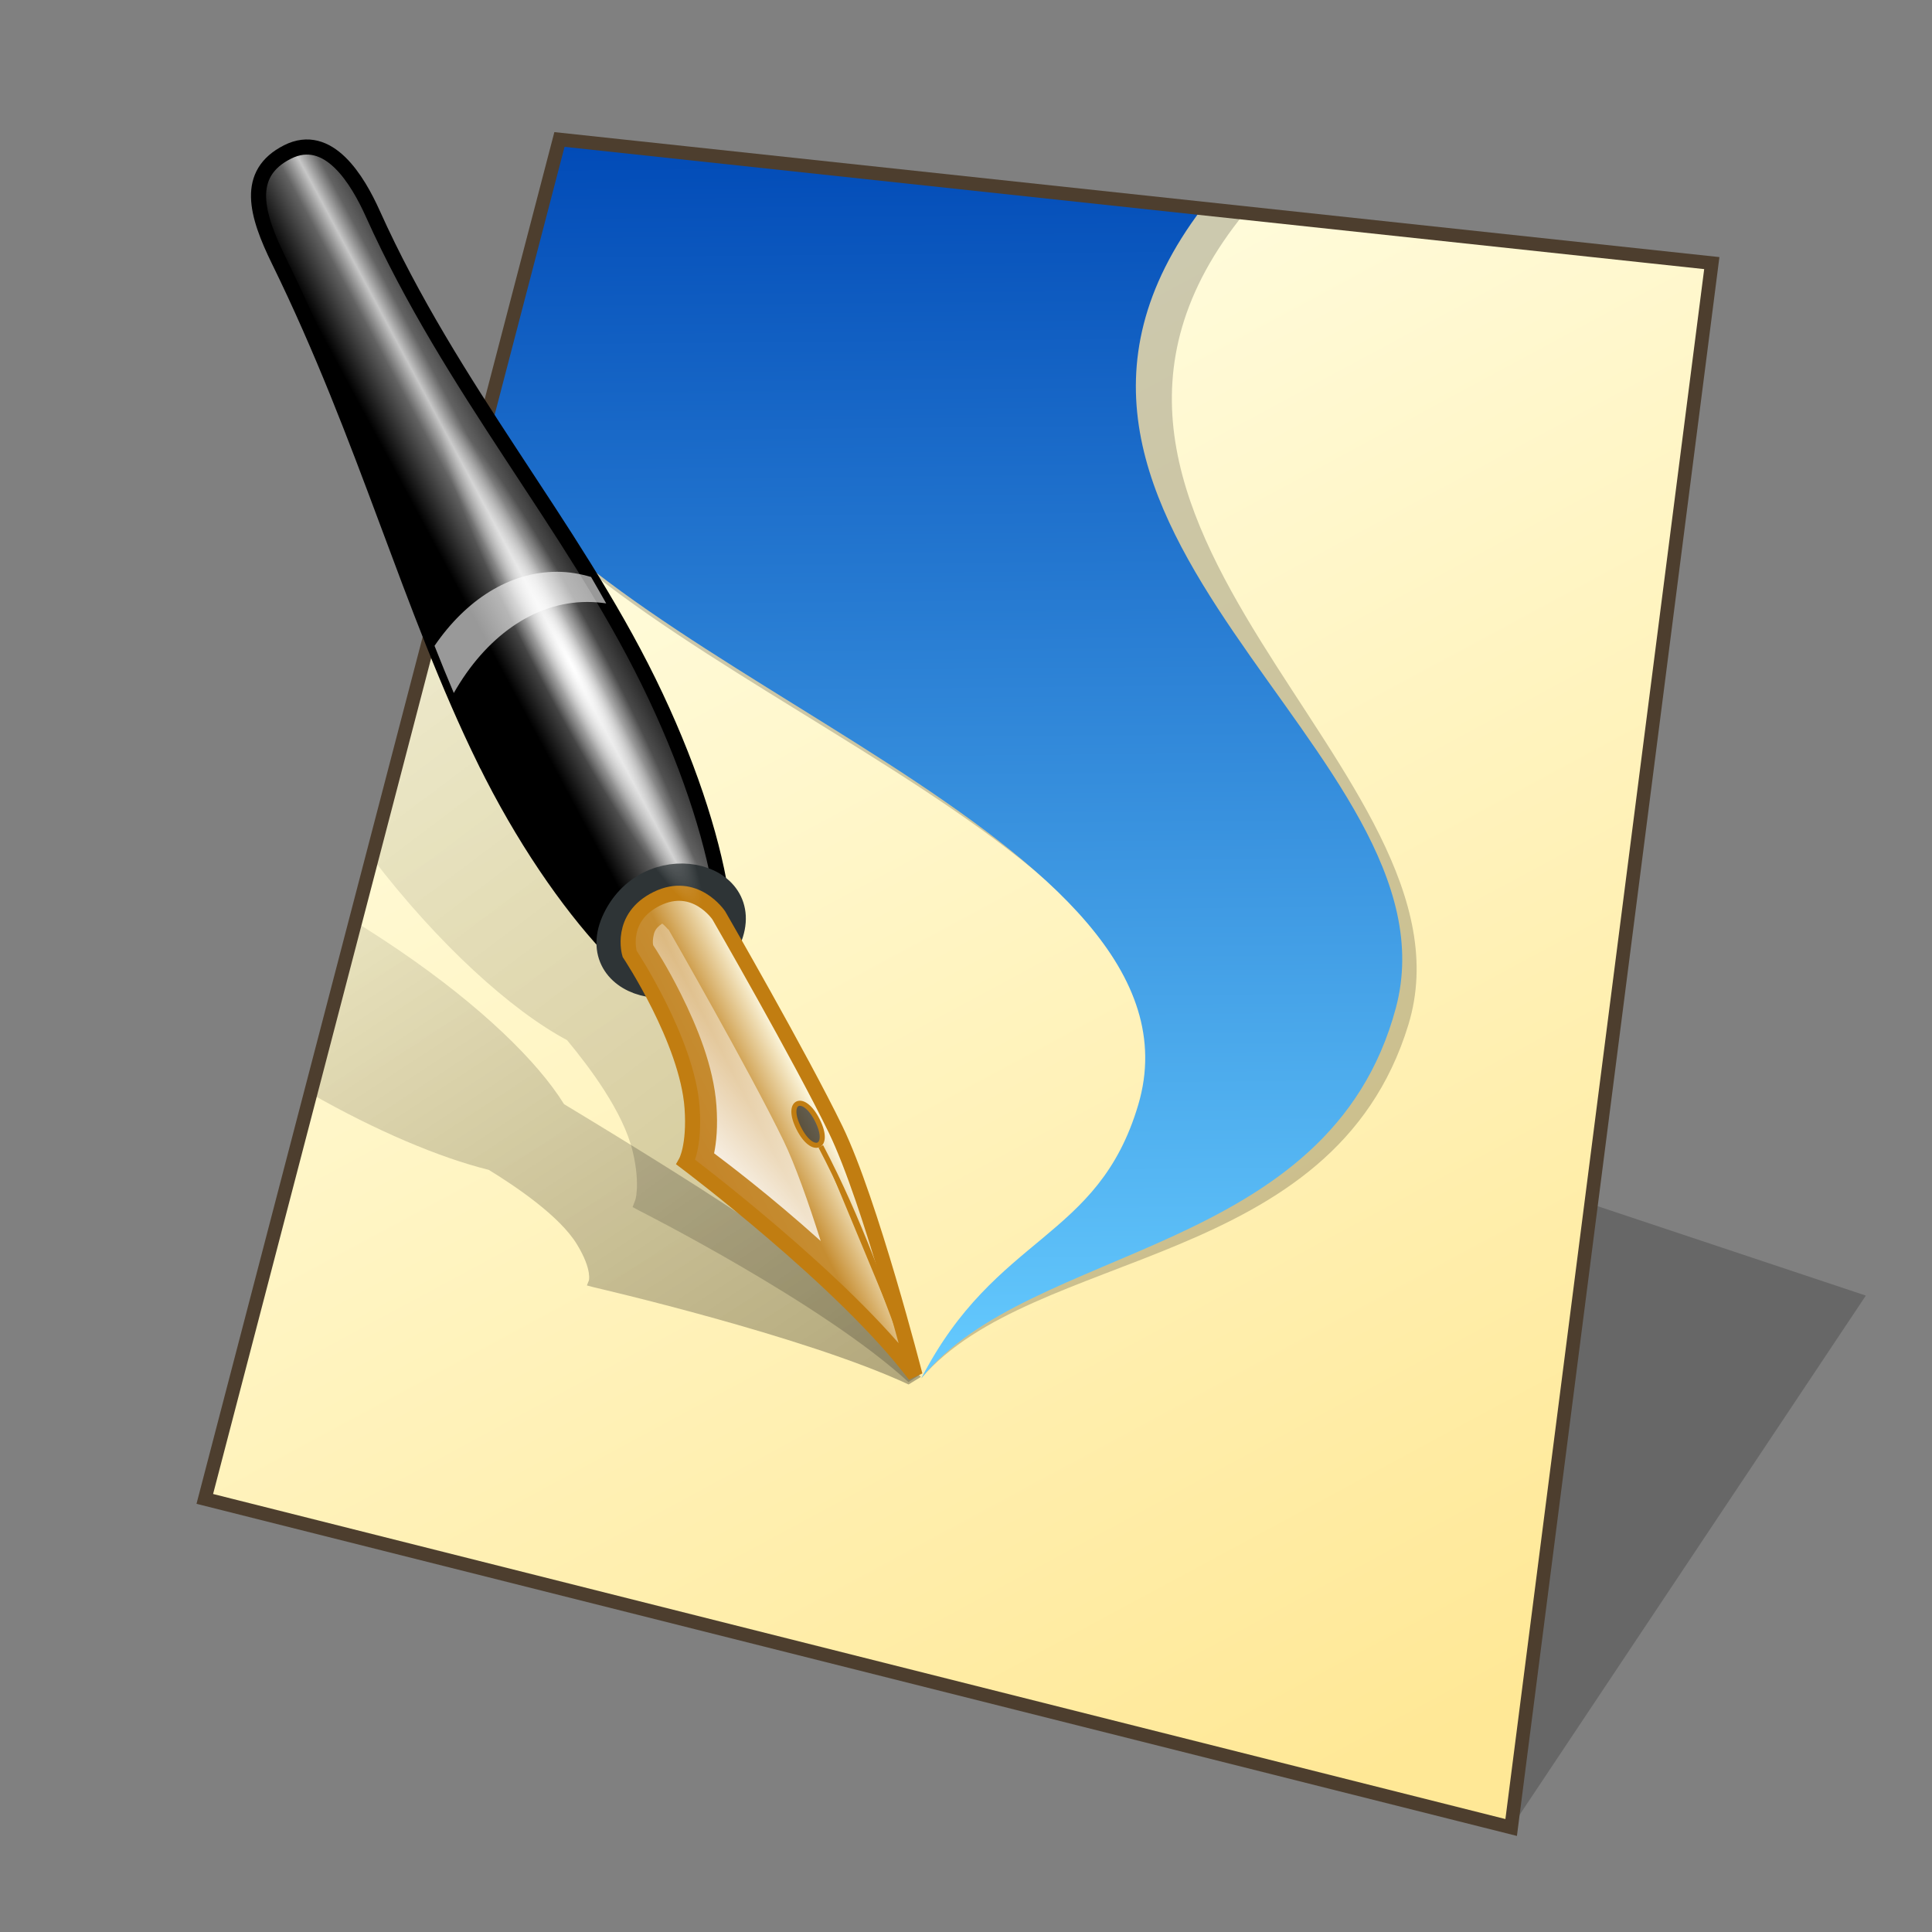 <?xml version="1.0" encoding="UTF-8" standalone="no"?>
<svg
   width="128"
   height="128"
   viewBox="0 0 33.867 33.867"
   version="1.1"
   id="svg958"
   inkscape:version="1.3 (0e150ed6c4, 2023-07-21)"
   sodipodi:docname="application-vnd.scribus.svg"
   xmlns:inkscape="http://www.inkscape.org/namespaces/inkscape"
   xmlns:sodipodi="http://sodipodi.sourceforge.net/DTD/sodipodi-0.dtd"
   xmlns:xlink="http://www.w3.org/1999/xlink"
   xmlns="http://www.w3.org/2000/svg"
   xmlns:svg="http://www.w3.org/2000/svg"
   xmlns:rdf="http://www.w3.org/1999/02/22-rdf-syntax-ns#"
   xmlns:cc="http://creativecommons.org/ns#"
   xmlns:dc="http://purl.org/dc/elements/1.1/">
  <rect x="0" y="0" width="33.867" height="33.867" fill="#808080" stroke="none"/>
  <defs
     id="defs952">
    <linearGradient
       id="linearGradient1617"
       inkscape:collect="always">
      <stop
         id="stop1613"
         offset="0"
         style="stop-color:#ffffe8;stop-opacity:1" />
      <stop
         id="stop1615"
         offset="1"
         style="stop-color:#ffe896;stop-opacity:1" />
    </linearGradient>
    <linearGradient
       gradientTransform="matrix(0.979,0,0,0.979,0.481,0.374)"
       gradientUnits="userSpaceOnUse"
       y2="30.692"
       x2="25.4"
       y1="3.175"
       x1="10.583"
       id="linearGradient1619"
       xlink:href="#linearGradient1617"
       inkscape:collect="always" />
    <inkscape:path-effect
       effect="perspective-envelope"
       up_left_point="-30.692,2.117"
       up_right_point="-5.292,2.117"
       down_left_point="-30.692,31.75"
       down_right_point="-5.292,31.75"
       id="path-effect16-5"
       is_visible="true"
       lpeversion="1"
       deform_type="perspective"
       horizontal_mirror="false"
       vertical_mirror="false"
       overflow_perspective="false" />
    <linearGradient
       gradientTransform="matrix(-0.265,0,0,0.265,27.202,2.727)"
       gradientUnits="userSpaceOnUse"
       xlink:href="#linearGradient3715"
       id="linearGradient3795"
       y2="-2.099"
       x2="40.23"
       y1="81.5"
       x1="39.48" />
    <linearGradient
       id="linearGradient3715">
      <stop
         offset="0"
         style="stop-color:#66ccff;stop-opacity:1"
         id="stop3717" />
      <stop
         offset="1"
         style="stop-color:#0049b6;stop-opacity:1"
         id="stop3719" />
    </linearGradient>
    <linearGradient
       gradientTransform="matrix(-0.282,0.059,0.09,0.185,20.685,6.405)"
       gradientUnits="userSpaceOnUse"
       xlink:href="#linearGradient11508"
       id="linearGradient3719"
       y2="16.212"
       x2="77.924"
       y1="82.474"
       x1="43.7" />
    <linearGradient
       id="linearGradient11508">
      <stop
         offset="0"
         style="stop-color:#000000;stop-opacity:1"
         id="stop11510" />
      <stop
         offset="1"
         style="stop-color:#000000;stop-opacity:0"
         id="stop11512" />
    </linearGradient>
    <linearGradient
       gradientTransform="matrix(-0.274,0.039,0.042,0.257,24.333,1.201)"
       gradientUnits="userSpaceOnUse"
       xlink:href="#linearGradient11508"
       id="linearGradient10454"
       y2="6.208"
       x2="87.732"
       y1="82.474"
       x1="43.7" />
    <linearGradient
       gradientTransform="matrix(-0.265,0,0,0.265,27.403,2.259)"
       x1="60.899"
       y1="35.606"
       x2="68.223"
       y2="39.534"
       id="linearGradient10400-1"
       xlink:href="#linearGradient10394"
       gradientUnits="userSpaceOnUse" />
    <linearGradient
       id="linearGradient10394">
      <stop
         offset="0"
         style="stop-color:#1a1a1a;stop-opacity:1"
         id="stop10396" />
      <stop
         offset="0.352"
         style="stop-color:#636363;stop-opacity:1"
         id="stop10404" />
      <stop
         offset="0.5"
         style="stop-color:#c7c7c7;stop-opacity:1"
         id="stop10402" />
      <stop
         offset="0.65"
         style="stop-color:#636363;stop-opacity:1"
         id="stop10406" />
      <stop
         offset="1"
         style="stop-color:#000000;stop-opacity:1"
         id="stop10398" />
    </linearGradient>
    <linearGradient
       gradientTransform="matrix(-0.192,-0.051,-0.052,0.192,20.456,7.092)"
       gradientUnits="userSpaceOnUse"
       xlink:href="#linearGradient6531"
       id="linearGradient8183"
       y2="67.674"
       x2="13.406"
       y1="77.502"
       x1="24.249" />
    <linearGradient
       id="linearGradient6531">
      <stop
         offset="0"
         style="stop-color:#c38125;stop-opacity:1"
         id="stop6533" />
      <stop
         offset="0.63"
         style="stop-color:#c68d31;stop-opacity:1"
         id="stop10377" />
      <stop
         offset="1"
         style="stop-color:#fffce6;stop-opacity:1"
         id="stop6535" />
    </linearGradient>
    <linearGradient
       gradientTransform="matrix(-0.265,0,0,0.265,27.403,2.259)"
       inkscape:collect="always"
       xlink:href="#linearGradient3737-1"
       id="linearGradient1521"
       gradientUnits="userSpaceOnUse"
       x1="58.652"
       y1="68.172"
       x2="47.451"
       y2="57.993" />
    <linearGradient
       id="linearGradient3737-1">
      <stop
         offset="0"
         style="stop-color:#ffffff;stop-opacity:1"
         id="stop3739-9" />
      <stop
         offset="1"
         style="stop-color:#ffffff;stop-opacity:0"
         id="stop3741-3" />
    </linearGradient>
    <radialGradient
       cx="59.852"
       cy="41.704"
       r="18.183"
       fx="59.852"
       fy="41.704"
       id="radialGradient10416-2"
       xlink:href="#linearGradient3737-1"
       gradientUnits="userSpaceOnUse"
       gradientTransform="matrix(-0.123,-0.235,-0.029,0.015,18.586,25.086)" />
  </defs>
  <sodipodi:namedview
     inkscape:bbox-nodes="true"
     inkscape:snap-bbox-edge-midpoints="false"
     inkscape:bbox-paths="false"
     inkscape:snap-bbox="true"
     inkscape:snap-grids="false"
     units="px"
     showgrid="false"
     inkscape:document-rotation="0"
     inkscape:current-layer="layer1"
     inkscape:document-units="px"
     inkscape:cy="42.25"
     inkscape:cx="42.75"
     inkscape:zoom="4"
     inkscape:pageshadow="2"
     inkscape:pageopacity="0.0"
     borderopacity="1.0"
     bordercolor="#666666"
     pagecolor="#ffffff"
     id="base"
     inkscape:pagecheckerboard="0"
     showguides="false"
     inkscape:guide-bbox="true"
     guidetolerance="10000"
     inkscape:snap-tangential="true"
     inkscape:snap-perpendicular="true"
     inkscape:window-width="1920"
     inkscape:window-height="1119"
     inkscape:window-x="0"
     inkscape:window-y="0"
     inkscape:window-maximized="1"
     inkscape:snap-to-guides="false"
     inkscape:snap-intersection-paths="false"
     inkscape:snap-bbox-midpoints="false"
     inkscape:snap-nodes="true"
     inkscape:object-paths="false"
     inkscape:showpageshadow="2"
     inkscape:deskcolor="#d1d1d1">
    <inkscape:grid
       id="grid1521"
       type="xygrid"
       empcolor="#ff2624"
       empopacity="0.2"
       originx="0"
       originy="0"
       spacingy="0.265"
       spacingx="0.265"
       units="px"
       visible="false"
       empspacing="4" />
    <sodipodi:guide
       position="6.536,12.172"
       orientation="0,-1"
       id="guide846"
       inkscape:locked="false" />
    <sodipodi:guide
       position="4.763,13.799"
       orientation="1,0"
       id="guide848"
       inkscape:locked="false" />
    <sodipodi:guide
       position="4.763,29.105"
       orientation="0,-1"
       id="guide1"
       inkscape:locked="false" />
    <sodipodi:guide
       position="21.696,30.956"
       orientation="1,0"
       id="guide2"
       inkscape:locked="false" />
  </sodipodi:namedview>
  <g
     id="layer1"
     inkscape:groupmode="layer"
     inkscape:label="Layer 1">
    <path
       style="fill:#000000;fill-opacity:0.196;stroke:none;stroke-width:0.725;stroke-miterlimit:4;stroke-dasharray:none;stroke-opacity:1;paint-order:markers stroke fill"
       d="M 26.49,32.035 32.707,22.711 26.49,20.639 Z"
       id="path1768"
       inkscape:connector-curvature="0"
       sodipodi:nodetypes="cccc" />
    <path
       sodipodi:nodetypes="ccccc"
       id="path1611"
       d="M 9.806,2.447 30.006,4.613 26.49,32.037 3.589,26.276 Z"
       style="fill:url(#linearGradient1619);fill-opacity:1;stroke:none;stroke-width:0.44;stroke-linecap:butt;stroke-linejoin:miter;stroke-miterlimit:4;stroke-dasharray:none;stroke-opacity:1" />
    <path
       inkscape:transform-center-y="-10.920179"
       inkscape:transform-center-x="-0.70899459"
       id="path959"
       style="display:inline;fill:#000000;fill-opacity:0.2;stroke:none;stroke-width:0.265"
       d="M 9.807,2.444 8.386,7.89 C 10.576,11.943 21.651,14.911 20.117,19.5 c -0.788,2.357 -2.572,2.166 -3.968,4.66 1.977,-2.297 7.224,-1.894 8.539,-6.196 1.351,-4.419 -7.304,-8.787 -2.87,-14.23 z"
       sodipodi:nodetypes="ccscscc" />
    <path
       sodipodi:nodetypes="ccscscc"
       d="M 9.807,2.445 8.386,7.89 C 10.716,11.864 21.327,14.726 19.953,19.366 c -0.706,2.383 -2.495,2.255 -3.803,4.796 1.896,-2.364 7.154,-2.145 8.318,-6.491 1.196,-4.463 -7.637,-8.423 -3.396,-14.017 z"
       style="display:inline;fill:url(#linearGradient3795);fill-opacity:1;stroke:none;stroke-width:0.265"
       id="path8185" />
    <path
       d="m 6.229,16.16 -0.784,3.008 c 1.145,0.654 2.265,1.127 3.123,1.339 0.504,0.309 1.251,0.821 1.546,1.306 0.136,0.223 0.191,0.39 0.207,0.496 0.016,0.106 0,0.141 0,0.141 l -0.033,0.083 0.124,0.033 c 0,0 3.684,0.849 5.515,1.703 l 0.215,-0.132 c 0,0 -1.863,-1.95 -2.968,-2.712 -1.012,-0.698 -3.005,-1.9 -3.282,-2.067 -0.002,-0.003 -0.006,-0.005 -0.008,-0.008 C 9.426,18.61 8.432,17.639 7.013,16.67 6.758,16.496 6.496,16.327 6.229,16.16 Z"
       style="opacity:0.3;fill:url(#linearGradient3719);fill-opacity:1;stroke:none;stroke-width:0.265"
       id="path10456"
       sodipodi:nodetypes="cccsscccccsccsc" />
    <path
       d="m 7.615,10.845 -1.093,4.191 c 1.155,1.512 2.442,2.677 3.418,3.197 0.399,0.48 0.983,1.259 1.149,1.943 0.076,0.315 0.083,0.543 0.074,0.686 -0.009,0.143 -0.033,0.19 -0.033,0.19 l -0.041,0.107 0.107,0.058 c 0,0 3.221,1.626 4.729,3.01 l 0.232,-0.149 c 0,0 -1.295,-2.839 -2.15,-4.002 -0.783,-1.065 -2.359,-2.916 -2.58,-3.175 -0.001,-0.005 -0.007,-0.012 -0.008,-0.017 C 11.162,15.842 10.461,14.413 9.361,12.933 8.824,12.209 8.231,11.523 7.615,10.845 Z"
       style="opacity:0.2;fill:url(#linearGradient10454);fill-opacity:1;stroke:none;stroke-width:0.265"
       id="path10430"
       sodipodi:nodetypes="cccsccccccsccsc" />
    <path
       style="fill:none;stroke:#4d3e2e;stroke-width:0.238;stroke-linecap:butt;stroke-linejoin:miter;stroke-miterlimit:4;stroke-dasharray:none;stroke-opacity:1"
       d="M 9.807,2.445 30.007,4.612 26.49,32.035 3.59,26.275 Z"
       id="path1553"
       sodipodi:nodetypes="ccccc" />
    <path
       d="m 8.501,13.337 c 1.316,2.681 3.173,4.588 3.849,4.225 0.721,-0.387 0.372,-2.858 -0.978,-5.609 C 10.022,9.202 7.918,6.819 6.536,3.748 6.272,3.162 5.762,2.298 5.038,2.665 4.287,3.046 4.491,3.758 4.887,4.567 c 1.532,3.125 2.297,6.089 3.613,8.77 z"
       inkscape:connector-curvature="0"
       id="path10375"
       style="fill:url(#linearGradient10400-1);fill-opacity:1;stroke:#000000;stroke-width:0.265"
       sodipodi:nodetypes="scsssss" />
    <path
       d="m 10.847,16.069 c -0.633,1.174 1.203,1.665 1.836,0.492 0.633,-1.174 -1.203,-1.665 -1.836,-0.492 z"
       id="path4343"
       style="fill:none;stroke:#2e3436;stroke-width:0.521;stroke-linecap:round;stroke-miterlimit:4;stroke-dasharray:none;stroke-opacity:1"
       sodipodi:nodetypes="sss" />
    <path
       d="m 16.04,24.108 c 0,0 -0.782,-3.051 -1.391,-4.307 -0.609,-1.256 -2.049,-3.755 -2.049,-3.755 0,0 -0.415,-0.621 -1.086,-0.291 -0.67,0.33 -0.477,0.965 -0.477,0.965 0,0 1.011,1.523 1.095,2.698 0.048,0.677 -0.11,0.954 -0.11,0.954 0,0 2.785,2.094 4.018,3.736 z"
       inkscape:connector-curvature="0"
       id="path4341"
       style="fill:url(#linearGradient8183);fill-opacity:1;fill-rule:evenodd;stroke:#c17d11;stroke-width:0.265;stroke-linecap:butt;stroke-linejoin:miter;stroke-miterlimit:4;stroke-dasharray:none;stroke-opacity:1"
       sodipodi:nodetypes="cscscscc" />
    <path
       d="m 14.002,19.778 c 0.242,0.481 0.569,0.342 0.326,-0.14 -0.242,-0.481 -0.569,-0.342 -0.326,0.14 z"
       id="path6537"
       style="fill:#000000;fill-opacity:0.6;stroke:#c17d11;stroke-width:0.089;stroke-linecap:round;stroke-miterlimit:4;stroke-dasharray:none;stroke-opacity:1"
       sodipodi:nodetypes="sss" />
    <path
       d="M 16.025,24.031 C 15.473,22.608 15.079,21.41 14.388,20.095"
       inkscape:connector-curvature="0"
       id="path8007"
       style="fill:#c17d11;fill-opacity:1;fill-rule:evenodd;stroke:#c17d11;stroke-width:0.091;stroke-linecap:butt;stroke-linejoin:miter;stroke-miterlimit:4;stroke-dasharray:none;stroke-opacity:1"
       sodipodi:nodetypes="cc" />
    <path
       d="m 11.61,16.191 c 0.058,0.047 0.096,0.096 0.099,0.099 1.6e-5,2.8e-5 0.008,-3.3e-5 0.008,0 0.02,0.035 1.431,2.495 2.017,3.704 0.2,0.412 0.437,1.077 0.653,1.761 -0.893,-0.804 -1.66,-1.38 -1.869,-1.538 0.04,-0.196 0.067,-0.47 0.041,-0.835 -0.05,-0.697 -0.346,-1.4 -0.62,-1.951 -0.249,-0.499 -0.444,-0.793 -0.488,-0.86 -0.003,-0.012 -0.014,-0.056 0,-0.141 0.013,-0.079 0.028,-0.155 0.157,-0.24 z"
       inkscape:connector-curvature="0"
       id="path10381"
       style="fill:url(#linearGradient1521);fill-opacity:1;fill-rule:evenodd;stroke:none;stroke-width:0.265"
       sodipodi:nodetypes="cccsccsscscc" />
    <path
       d="M 7.802,7.426 C 7.092,7.797 11.547,16.325 12.258,15.953 12.969,15.582 8.513,7.054 7.802,7.426 Z"
       id="path10408"
       style="fill:url(#radialGradient10416-2);fill-opacity:1;stroke:none;stroke-width:0.265"
       sodipodi:nodetypes="sss" />
    <path
       d="m 9.766,10.023 c 0.204,0 0.403,0.035 0.595,0.091 0.091,0.153 0.176,0.309 0.265,0.463 -0.109,-0.016 -0.219,-0.025 -0.331,-0.025 -0.942,0 -1.788,0.624 -2.34,1.596 C 7.839,11.876 7.727,11.598 7.617,11.321 8.163,10.522 8.924,10.023 9.766,10.023 Z"
       inkscape:connector-curvature="0"
       id="path10418"
       style="opacity:0.6;fill:#ffffff;fill-opacity:1;stroke:none;stroke-width:0.265"
       sodipodi:nodetypes="sccsccs" />
  </g>
</svg>
